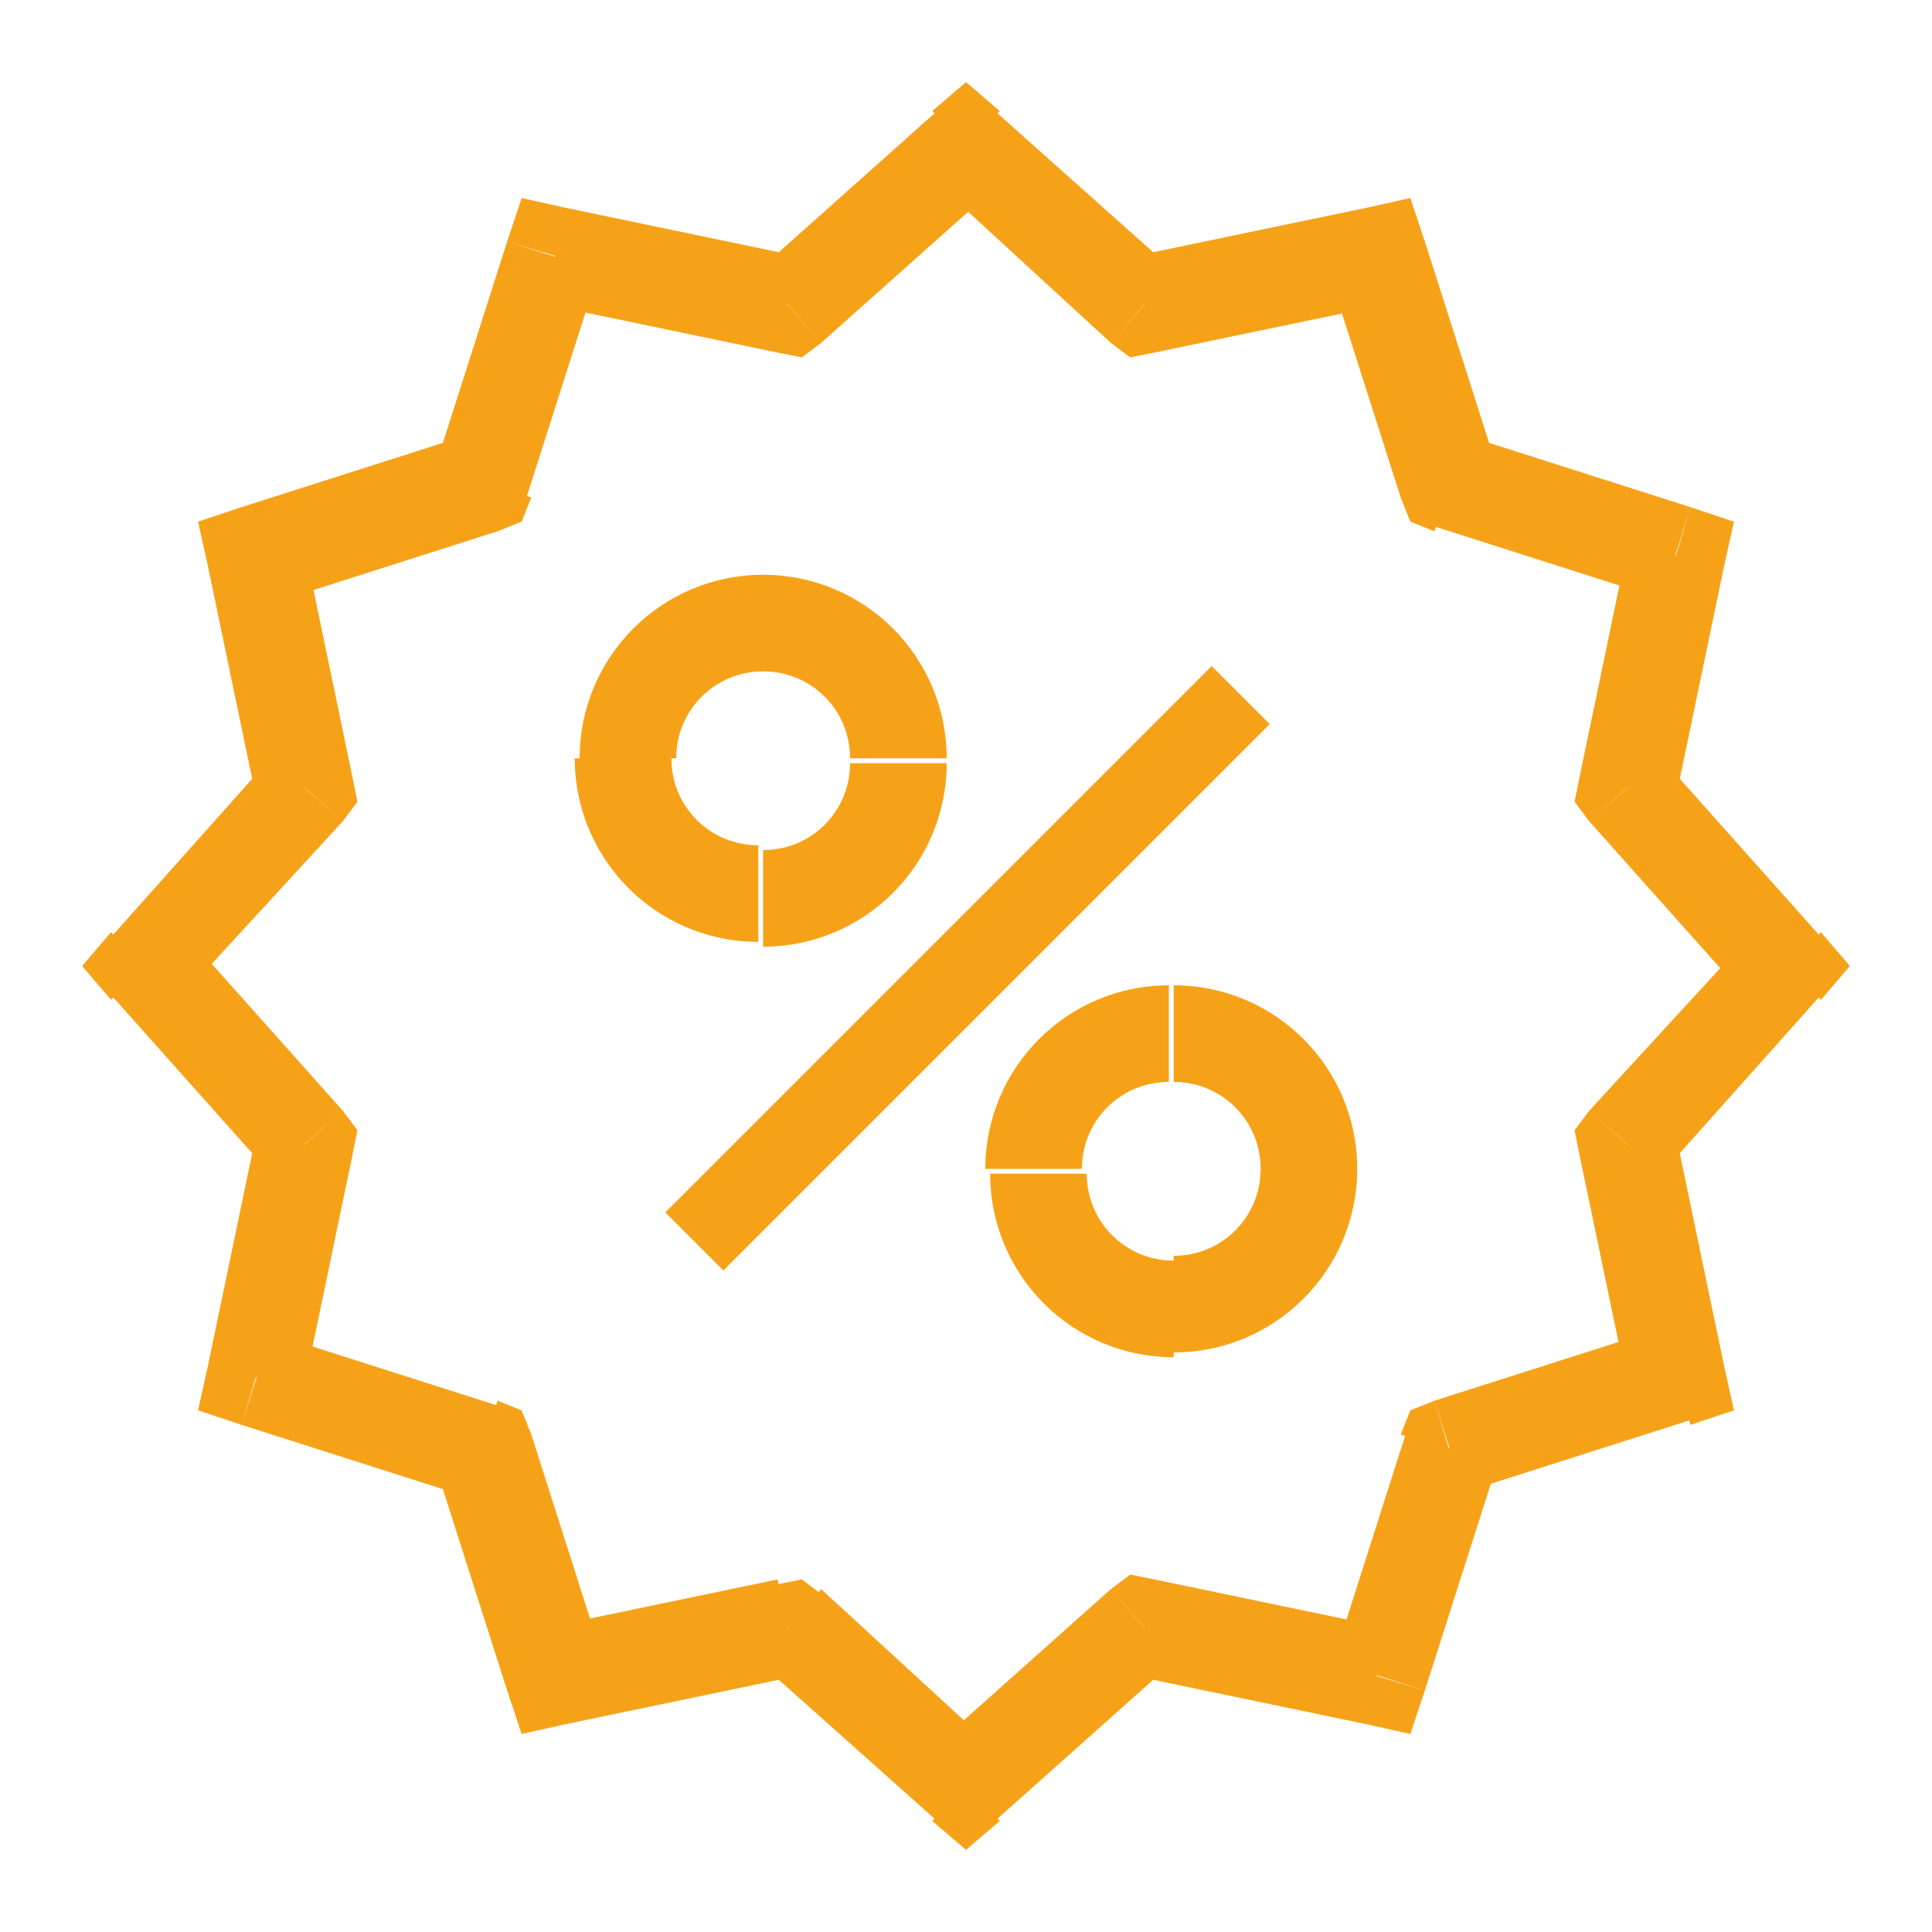 <?xml version="1.0" encoding="utf-8"?>
<!-- Generator: Adobe Illustrator 19.2.1, SVG Export Plug-In . SVG Version: 6.00 Build 0)  -->
<svg version="1.1" id="Слой_1" xmlns="http://www.w3.org/2000/svg" xmlns:xlink="http://www.w3.org/1999/xlink" x="0px" y="0px"
	 viewBox="0 0 40 40" style="enable-background:new 0 0 40 40;" xml:space="preserve">
<style type="text/css">
	.st0{fill:#F6A219;}
</style>
<g>
	<g>
		<path class="st0" d="M33.7,16.3l-1-0.2l-0.1,0.5l0.3,0.4L33.7,16.3z M37,20l0.7,0.7l0.6-0.7l-0.6-0.7L37,20z M34.7,11.5l1,0.2
			l0.2-0.9L35,10.5L34.7,11.5z M30,10l-1,0.3l0.2,0.5l0.5,0.2L30,10z M28.5,5.3l1-0.3l-0.3-0.9l-0.9,0.2L28.5,5.3z M23.7,6.3L23,7.1
			l0.4,0.3l0.5-0.1L23.7,6.3z M20,3l0.7-0.7L20,1.7l-0.7,0.6L20,3z M16.3,6.3l-0.2,1l0.5,0.1L17,7.1L16.3,6.3z M11.5,5.3l0.2-1
			l-0.9-0.2L10.5,5L11.5,5.3z M10,10l0.3,1l0.5-0.2l0.2-0.5L10,10z M5.3,11.5l-0.3-1l-0.9,0.3l0.2,0.9L5.3,11.5z M6.3,16.3L7.1,17
			l0.3-0.4l-0.1-0.5L6.3,16.3z M3,20l-0.7-0.7L1.7,20l0.6,0.7L3,20z M6.3,23.7l1,0.2l0.1-0.5L7.1,23L6.3,23.7z M5.3,28.5l-1-0.2
			l-0.2,0.9L5,29.5L5.3,28.5z M10,30l1-0.3l-0.2-0.5l-0.5-0.2L10,30z M11.5,34.7l-1,0.3l0.3,0.9l0.9-0.2L11.5,34.7z M16.3,33.7
			l0.7-0.7l-0.4-0.3l-0.5,0.1L16.3,33.7z M20,37l-0.7,0.7l0.7,0.6l0.7-0.6L20,37z M23.7,33.7l0.2-1l-0.5-0.1L23,32.9L23.7,33.7z
			 M28.5,34.7l-0.2,1l0.9,0.2l0.3-0.9L28.5,34.7z M30,30l-0.3-1l-0.5,0.2l-0.2,0.5L30,30z M34.7,28.5l0.3,1l0.9-0.3l-0.2-0.9
			L34.7,28.5z M33.7,23.7L32.9,23l-0.3,0.4l0.1,0.5L33.7,23.7z M32.9,17l3.3,3.7l1.5-1.3l-3.3-3.7L32.9,17z M33.7,11.3l-1,4.8l2,0.4
			l1-4.8L33.7,11.3z M29.7,10.9l4.7,1.5l0.6-1.9L30.3,9L29.7,10.9z M27.5,5.6l1.5,4.7L31,9.7L29.5,5L27.5,5.6z M23.9,7.3l4.8-1
			l-0.4-2l-4.8,1L23.9,7.3z M19.3,3.7L23,7.1l1.3-1.5l-3.7-3.3L19.3,3.7z M17,7.1l3.7-3.3l-1.3-1.5l-3.7,3.3L17,7.1z M11.3,6.3
			l4.8,1l0.4-2l-4.8-1L11.3,6.3z M10.9,10.3l1.5-4.7L10.5,5L9,9.7L10.9,10.3z M5.6,12.5l4.7-1.5L9.7,9L5,10.5L5.6,12.5z M7.3,16.1
			l-1-4.8l-2,0.4l1,4.8L7.3,16.1z M3.7,20.7L7.1,17l-1.5-1.3l-3.3,3.7L3.7,20.7z M7.1,23l-3.3-3.7l-1.5,1.3l3.3,3.7L7.1,23z
			 M6.3,28.7l1-4.8l-2-0.4l-1,4.8L6.3,28.7z M10.3,29.1l-4.7-1.5L5,29.5L9.7,31L10.3,29.1z M12.5,34.4l-1.5-4.7L9,30.3l1.5,4.7
			L12.5,34.4z M16.1,32.7l-4.8,1l0.4,2l4.8-1L16.1,32.7z M20.7,36.3L17,32.9l-1.3,1.5l3.7,3.3L20.7,36.3z M23,32.9l-3.7,3.3l1.3,1.5
			l3.7-3.3L23,32.9z M28.7,33.7l-4.8-1l-0.4,2l4.8,1L28.7,33.7z M29.1,29.7l-1.5,4.7l1.9,0.6l1.5-4.7L29.1,29.7z M34.4,27.5
			l-4.7,1.5l0.6,1.9l4.7-1.5L34.4,27.5z M32.7,23.9l1,4.8l2-0.4l-1-4.8L32.7,23.9z M36.3,19.3L32.9,23l1.5,1.3l3.3-3.7L36.3,19.3z
			 M15.8,19.6c2.1,0,3.8-1.7,3.8-3.8h-2c0,1-0.8,1.8-1.8,1.8V19.6z M11.9,15.7c0,2.1,1.7,3.8,3.8,3.8v-2c-1,0-1.8-0.8-1.8-1.8H11.9z
			 M15.8,11.9c-2.1,0-3.8,1.7-3.8,3.8h2c0-1,0.8-1.8,1.8-1.8V11.9z M19.6,15.7c0-2.1-1.7-3.8-3.8-3.8v2c1,0,1.8,0.8,1.8,1.8H19.6z
			 M26.1,24.2c0,1-0.8,1.8-1.8,1.8v2c2.1,0,3.8-1.7,3.8-3.8H26.1z M24.3,22.4c1,0,1.8,0.8,1.8,1.8h2c0-2.1-1.7-3.8-3.8-3.8V22.4z
			 M22.4,24.2c0-1,0.8-1.8,1.8-1.8v-2c-2.1,0-3.8,1.7-3.8,3.8H22.4z M24.3,26.1c-1,0-1.8-0.8-1.8-1.8h-2c0,2.1,1.7,3.8,3.8,3.8V26.1
			z"/>
	</g>
	<g>
		<rect x="12" y="19.2" transform="matrix(0.707 -0.707 0.707 0.707 -8.284 20.012)" class="st0" width="16" height="1.7"/>
	</g>
</g>
</svg>
